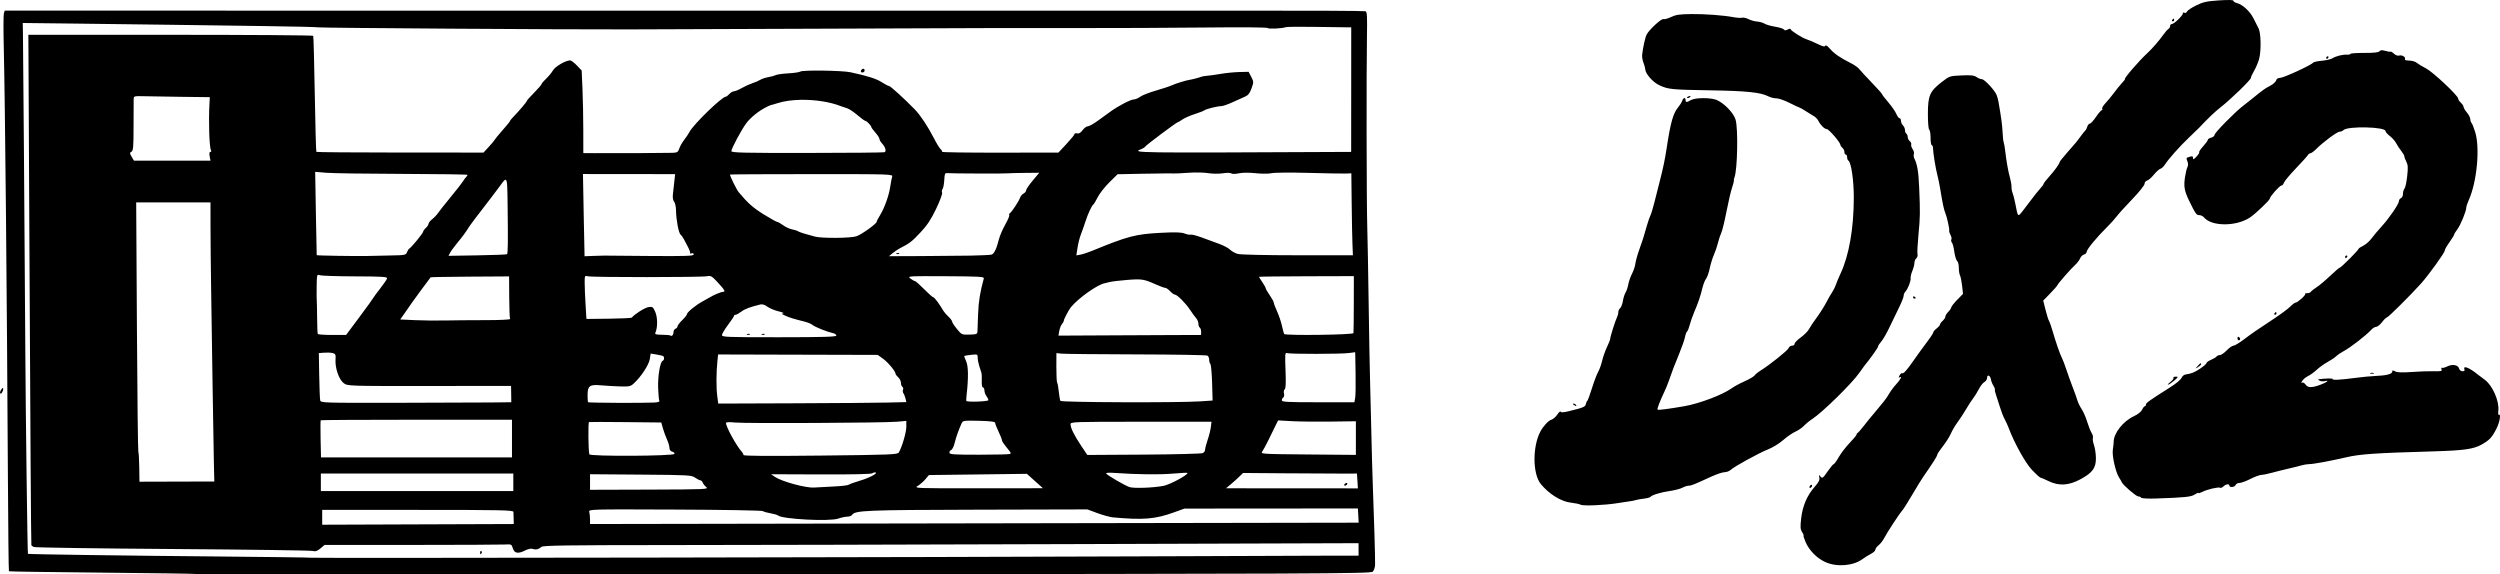 <?xml version="1.0" encoding="UTF-8" standalone="no"?>
<!-- Created with Inkscape (http://www.inkscape.org/) -->

<svg
   xmlns:dc="http://purl.org/dc/elements/1.1/"
   xmlns:cc="http://creativecommons.org/ns#"
   xmlns:rdf="http://www.w3.org/1999/02/22-rdf-syntax-ns#"
   xmlns:svg="http://www.w3.org/2000/svg"
   xmlns="http://www.w3.org/2000/svg"
   xmlns:sodipodi="http://sodipodi.sourceforge.net/DTD/sodipodi-0.dtd"
   xmlns:inkscape="http://www.inkscape.org/namespaces/inkscape"
   width="196.58mm"
   height="45.16mm"
   viewBox="0 0 696.543 160.017"
   id="svg4404"
   version="1.1"
   inkscape:version="0.91 r13725"
   sodipodi:docname="486dx2_notm.svg">
  <defs
     id="defs4406" />
  <sodipodi:namedview
     id="base"
     pagecolor="#ffffff"
     bordercolor="#666666"
     borderopacity="1.0"
     inkscape:pageopacity="0.0"
     inkscape:pageshadow="2"
     inkscape:zoom="1.020903"
     inkscape:cx="328.12798"
     inkscape:cy="149.44692"
     inkscape:document-units="px"
     inkscape:current-layer="layer1"
     showgrid="false"
     inkscape:window-width="1440"
     inkscape:window-height="855"
     inkscape:window-x="0"
     inkscape:window-y="1"
     inkscape:window-maximized="1"
     fit-margin-top="0"
     fit-margin-left="0"
     fit-margin-right="0"
     fit-margin-bottom="0" />
  <g
     inkscape:label="Layer 1"
     inkscape:groupmode="layer"
     id="layer1"
     transform="translate(-277.031,-636.75)">
    <path
       style="fill:#000000"
       d="m 898.29,636.755 c -0.672,-0.02 -1.68,0.015 -3.021,0.104 -3.404,0.225 -4.392,0.442 -6.35,1.402 -1.275,0.625 -2.416,1.39 -2.535,1.699 -0.124,0.322 -0.463,0.467 -0.795,0.34 -0.318,-0.122 -0.487,-0.072 -0.375,0.109 0.252,0.407 -2.398,3.035 -3.061,3.035 -0.264,0 -0.479,0.244 -0.479,0.543 0,0.299 -0.223,0.679 -0.496,0.844 -0.273,0.165 -0.906,0.885 -1.406,1.6 -1.07,1.528 -3.184,3.968 -4.383,5.057 -2.328,2.116 -6.818,7.332 -6.311,7.332 0.09,0 -0.289,0.482 -0.84,1.072 -0.551,0.59 -1.546,1.814 -2.209,2.719 -0.663,0.905 -1.726,2.196 -2.363,2.867 -0.637,0.671 -1.056,1.389 -0.93,1.594 0.127,0.205 0.079,0.373 -0.107,0.373 -0.186,0 -0.913,0.844 -1.615,1.875 -0.703,1.031 -1.477,1.875 -1.721,1.875 -0.244,3.9e-4 -0.562,0.38 -0.707,0.844 -0.145,0.464 -0.376,0.928 -0.514,1.031 -0.138,0.103 -0.748,0.863 -1.355,1.688 -1.233,1.674 -1.105,1.519 -3.846,4.637 -1.094,1.245 -1.998,2.398 -2.01,2.562 -0.032,0.466 -1.43,2.392 -3.006,4.137 -0.787,0.872 -1.434,1.716 -1.434,1.875 -9.8e-4,0.159 -0.465,0.795 -1.031,1.414 -0.566,0.619 -1.62,1.935 -2.342,2.926 -0.722,0.991 -1.85,2.469 -2.506,3.285 -1.334,1.661 -1.257,1.74 -2.006,-2.086 -0.242,-1.238 -0.586,-2.587 -0.764,-3 -0.178,-0.412 -0.313,-1.172 -0.299,-1.688 0.014,-0.516 -0.167,-1.613 -0.402,-2.438 -0.499,-1.752 -1.052,-4.845 -1.342,-7.5 -0.112,-1.031 -0.303,-2.128 -0.424,-2.438 -0.121,-0.309 -0.264,-1.575 -0.316,-2.812 -0.083,-1.942 -0.389,-4.227 -1.143,-8.512 -0.098,-0.557 -0.327,-1.4 -0.51,-1.875 -0.505,-1.316 -3.396,-4.426 -4.113,-4.426 -0.349,0 -1.022,-0.271 -1.494,-0.602 -0.678,-0.475 -1.558,-0.571 -4.188,-0.451 -3.285,0.149 -3.36,0.176 -5.506,1.842 -3.33,2.586 -3.849,3.779 -3.857,8.846 -0.004,2.4 0.155,4.295 0.369,4.428 0.206,0.127 0.375,1.149 0.375,2.271 0,1.122 0.15,2.041 0.334,2.041 0.184,0 0.343,0.38 0.35,0.844 0.02,1.304 0.699,5.53 1.191,7.406 0.244,0.928 0.595,2.616 0.781,3.75 0.734,4.479 1.042,5.936 1.469,6.938 0.441,1.033 1.19,4.481 1.066,4.904 -0.056,0.191 0.111,0.729 0.371,1.197 0.26,0.468 0.365,1.023 0.234,1.234 -0.13,0.211 -0.075,0.587 0.125,0.836 0.2,0.249 0.45,1.044 0.555,1.766 0.298,2.056 0.598,3.1 1.014,3.516 0.211,0.211 0.385,1.037 0.385,1.834 0,0.797 0.149,1.735 0.332,2.082 0.183,0.347 0.443,1.643 0.58,2.881 l 0.25,2.25 -1.596,1.629 c -0.877,0.896 -1.629,1.848 -1.668,2.117 -0.04,0.269 -0.425,0.843 -0.859,1.277 -0.434,0.434 -0.789,1.016 -0.789,1.293 0,0.277 -0.338,0.81 -0.75,1.184 -0.412,0.373 -0.75,0.839 -0.75,1.035 0,0.196 -0.422,0.688 -0.938,1.094 -0.516,0.406 -0.938,0.901 -0.938,1.102 0,0.3 -1.05,1.809 -4.025,5.779 -0.158,0.211 -0.875,1.224 -1.594,2.25 -1.818,2.597 -2.695,3.558 -3.045,3.342 -0.165,-0.102 -0.493,0.178 -0.73,0.621 -0.299,0.561 -0.303,0.727 -0.018,0.551 0.861,-0.532 0.359,0.514 -0.914,1.904 -0.729,0.796 -1.595,1.954 -1.926,2.572 -0.331,0.619 -1.043,1.653 -1.582,2.299 -0.539,0.646 -1.569,1.896 -2.291,2.777 -0.722,0.882 -1.481,1.793 -1.688,2.023 -0.206,0.231 -0.96,1.175 -1.674,2.098 -0.714,0.923 -1.431,1.734 -1.594,1.803 -0.162,0.069 -0.295,0.275 -0.295,0.459 0,0.184 -0.86,1.225 -1.91,2.312 -1.05,1.088 -2.415,2.864 -3.035,3.947 -0.62,1.083 -1.258,1.969 -1.42,1.969 -0.161,0 -0.93,0.924 -1.709,2.055 -1.298,1.885 -1.461,2.002 -1.949,1.406 -0.488,-0.595 -0.517,-0.573 -0.338,0.254 0.147,0.681 -0.173,1.323 -1.311,2.615 -2.109,2.396 -3.357,5.313 -3.752,8.771 -0.279,2.445 -0.235,3.064 0.275,3.844 0.335,0.511 0.512,0.93 0.393,0.93 -0.12,0 0.123,0.802 0.541,1.781 0.991,2.325 3.066,4.464 5.402,5.572 3.191,1.513 7.857,1.163 10.5,-0.787 0.619,-0.457 1.673,-1.112 2.344,-1.457 0.67,-0.345 1.219,-0.865 1.219,-1.154 0,-0.289 0.399,-0.839 0.887,-1.223 0.488,-0.384 1.171,-1.247 1.518,-1.918 0.845,-1.634 4.232,-6.814 5.068,-7.752 0.368,-0.412 1.651,-2.438 2.852,-4.5 1.201,-2.062 2.618,-4.362 3.148,-5.111 0.531,-0.749 1.172,-1.677 1.426,-2.062 0.254,-0.385 0.887,-1.342 1.406,-2.125 0.519,-0.783 0.945,-1.588 0.945,-1.791 0,-0.203 0.698,-1.251 1.551,-2.328 0.853,-1.077 1.851,-2.653 2.217,-3.504 0.366,-0.851 1.229,-2.31 1.918,-3.242 0.689,-0.932 1.758,-2.572 2.377,-3.645 0.619,-1.073 1.482,-2.4 1.918,-2.947 0.436,-0.547 1.152,-1.706 1.594,-2.576 0.441,-0.87 1.139,-1.76 1.551,-1.98 0.412,-0.22 0.75,-0.748 0.75,-1.17 0,-1.048 0.904,-0.691 1.066,0.422 0.071,0.484 0.372,1.254 0.67,1.709 0.298,0.455 0.496,0.974 0.439,1.152 -0.057,0.179 0.08,0.831 0.307,1.449 0.226,0.619 0.716,2.138 1.09,3.375 0.373,1.238 0.963,2.756 1.309,3.375 0.346,0.619 0.847,1.716 1.117,2.438 1.593,4.261 4.687,9.826 6.549,11.779 1.098,1.152 2.142,2.097 2.318,2.107 0.177,0.006 1.166,0.426 2.197,0.934 2.947,1.45 5.68,1.296 9,-0.508 3.379,-1.836 4.322,-3.172 4.258,-6.02 -0.026,-1.158 -0.271,-2.74 -0.545,-3.518 -0.274,-0.777 -0.406,-1.65 -0.295,-1.939 0.111,-0.289 -0.048,-0.918 -0.354,-1.398 -0.306,-0.481 -0.865,-1.887 -1.242,-3.125 -0.377,-1.238 -1.067,-2.819 -1.531,-3.514 -0.464,-0.695 -0.998,-1.792 -1.188,-2.438 -0.19,-0.646 -0.802,-2.355 -1.361,-3.799 -0.559,-1.444 -1.344,-3.638 -1.746,-4.875 -0.402,-1.238 -0.952,-2.672 -1.223,-3.188 -0.538,-1.025 -1.623,-4.169 -2.654,-7.688 -0.363,-1.238 -0.785,-2.419 -0.938,-2.625 -0.153,-0.206 -0.575,-1.556 -0.939,-3 l -0.662,-2.625 1.887,-1.938 c 1.038,-1.066 1.947,-2.096 2.021,-2.291 0.204,-0.534 3.736,-4.579 4.959,-5.68 0.59,-0.531 1.224,-1.364 1.41,-1.848 0.186,-0.484 0.674,-0.967 1.084,-1.074 0.41,-0.107 0.746,-0.456 0.746,-0.777 0,-0.636 2.899,-4.152 5.633,-6.83 0.948,-0.928 2.166,-2.278 2.707,-3 0.541,-0.722 2.515,-2.901 4.385,-4.842 1.895,-1.967 3.4,-3.85 3.4,-4.254 0,-0.399 0.322,-0.809 0.715,-0.912 0.393,-0.103 1.235,-0.834 1.871,-1.625 0.636,-0.791 1.457,-1.534 1.822,-1.65 0.366,-0.116 0.914,-0.614 1.221,-1.105 0.953,-1.53 4.199,-5.183 6.746,-7.594 1.341,-1.269 2.652,-2.537 2.914,-2.818 2.228,-2.393 4.428,-4.487 5.955,-5.668 2.685,-2.078 8.381,-7.602 8.381,-8.129 0,-0.251 0.412,-1.162 0.916,-2.023 0.504,-0.862 1.123,-2.326 1.377,-3.254 0.613,-2.242 0.529,-7.202 -0.146,-8.523 -0.292,-0.572 -0.937,-1.846 -1.432,-2.832 -0.974,-1.94 -3.038,-3.835 -4.607,-4.229 -0.54,-0.136 -0.982,-0.421 -0.982,-0.633 0,-0.128 -0.337,-0.203 -1.01,-0.223 z m -619.943,2.947 -0.24,0.758 c -0.132,0.416 -0.142,4.844 -0.021,9.84 0.362,15.051 0.873,68.321 1.141,118.896 0.077,14.611 0.208,26.634 0.291,26.717 0.083,0.083 11.867,0.256 26.186,0.385 14.319,0.129 26.11,0.302 26.201,0.387 0.091,0.084 73.702,0.108 163.58,0.051 148.718,-0.094 163.468,-0.157 164.01,-0.699 0.328,-0.328 0.625,-1.171 0.66,-1.875 0.062,-1.238 -0.311,-14.205 -0.674,-23.404 -0.098,-2.475 -0.267,-8.719 -0.379,-13.875 -0.112,-5.156 -0.275,-11.738 -0.361,-14.625 -0.086,-2.888 -0.258,-12.422 -0.381,-21.188 -0.123,-8.766 -0.297,-18.3 -0.387,-21.188 -0.197,-6.327 -0.256,-43.384 -0.084,-52.959 0.101,-5.636 0.03,-6.871 -0.408,-7.039 -0.292,-0.112 -15.823,-0.189 -34.512,-0.168 -18.689,0.021 -103.875,0.026 -189.301,0.012 l -155.32,-0.025 z m 469.828,0.969 c -3.17,0.032 -4.253,0.192 -5.557,0.822 -0.891,0.431 -1.85,0.695 -2.129,0.588 -0.558,-0.214 -3.946,2.904 -4.668,4.295 -0.424,0.817 -1.041,3.598 -1.264,5.693 -0.055,0.516 0.117,1.506 0.383,2.201 0.266,0.696 0.484,1.482 0.484,1.748 0,1.23 2.114,3.642 3.93,4.482 2.505,1.16 3.313,1.239 14.445,1.424 9.853,0.164 13.793,0.571 15.857,1.639 0.655,0.339 1.683,0.601 2.285,0.584 0.602,-0.017 2.248,0.551 3.66,1.262 1.412,0.711 2.696,1.312 2.852,1.336 0.156,0.024 0.961,0.486 1.789,1.027 0.828,0.542 1.841,1.17 2.25,1.396 0.409,0.226 0.928,0.774 1.152,1.217 0.634,1.249 1.71,2.307 2.369,2.33 0.594,0.021 3.785,3.739 3.785,4.41 0,0.193 0.253,0.562 0.562,0.818 0.309,0.257 0.562,0.785 0.562,1.172 0,0.387 0.169,0.703 0.375,0.703 0.206,0 0.375,0.328 0.375,0.729 0,0.4 0.155,0.824 0.346,0.941 0.796,0.492 1.528,5.521 1.516,10.404 -0.022,8.524 -1.314,15.939 -3.664,21.016 -0.599,1.295 -1.221,2.775 -1.381,3.289 -0.16,0.514 -0.579,1.355 -0.932,1.871 -0.353,0.516 -1.126,1.866 -1.719,3 -0.593,1.134 -1.791,3.02 -2.662,4.191 -0.871,1.171 -1.829,2.608 -2.131,3.191 -0.302,0.584 -1.325,1.62 -2.273,2.301 -0.948,0.681 -1.725,1.481 -1.725,1.777 0,0.296 -0.326,0.539 -0.725,0.539 -0.399,0 -0.821,0.295 -0.938,0.656 -0.203,0.629 -5.334,4.735 -7.83,6.266 -0.658,0.403 -1.396,1.009 -1.643,1.346 -0.246,0.337 -1.512,1.081 -2.812,1.656 -1.301,0.575 -2.871,1.417 -3.49,1.871 -2.504,1.838 -9.038,4.326 -13.312,5.066 -4.444,0.77 -7.26,1.129 -7.439,0.949 -0.184,-0.184 0.604,-2.263 1.848,-4.873 0.393,-0.825 0.951,-2.175 1.238,-3 1.097,-3.148 1.509,-4.228 2.889,-7.572 0.782,-1.895 1.536,-4.049 1.674,-4.785 0.138,-0.736 0.395,-1.428 0.572,-1.537 0.177,-0.11 0.501,-0.91 0.719,-1.777 0.217,-0.868 0.79,-2.506 1.273,-3.641 1.153,-2.709 1.683,-4.264 2.273,-6.67 0.267,-1.09 0.732,-2.271 1.033,-2.625 0.301,-0.354 0.76,-1.655 1.02,-2.893 0.259,-1.238 0.778,-2.925 1.154,-3.75 0.376,-0.825 0.893,-2.344 1.148,-3.375 0.255,-1.031 0.673,-2.297 0.93,-2.814 0.257,-0.517 0.896,-3.137 1.418,-5.82 0.522,-2.683 1.218,-5.667 1.545,-6.631 0.327,-0.964 0.564,-1.89 0.527,-2.057 -0.037,-0.167 0.036,-0.556 0.16,-0.865 0.837,-2.081 1.063,-13.576 0.316,-16.104 -0.551,-1.867 -3.137,-4.561 -5.252,-5.475 -1.622,-0.7 -5.935,-0.691 -7.172,0.016 -1.208,0.69 -1.5,0.69 -1.5,0 0,-0.821 -0.661,-0.688 -0.939,0.189 -0.131,0.414 -0.628,1.215 -1.104,1.781 -1.422,1.691 -2.136,4.204 -3.221,11.342 -0.483,3.18 -0.967,5.525 -1.859,9 -0.45,1.753 -1.155,4.533 -1.566,6.178 -0.412,1.644 -0.916,3.303 -1.121,3.686 -0.205,0.382 -0.62,1.568 -0.922,2.635 -0.99,3.497 -1.2,4.159 -2.158,6.816 -0.521,1.445 -1.016,3.217 -1.1,3.938 -0.084,0.721 -0.505,1.986 -0.934,2.811 -0.429,0.825 -0.899,2.175 -1.047,3 -0.147,0.825 -0.486,1.837 -0.754,2.25 -0.268,0.412 -0.601,1.463 -0.74,2.336 -0.139,0.873 -0.486,1.78 -0.77,2.016 -0.284,0.235 -0.516,0.747 -0.516,1.137 0,0.39 -0.155,1.003 -0.344,1.361 -0.451,0.855 -1.906,5.452 -1.906,6.021 0,0.244 -0.403,1.281 -0.896,2.303 -0.493,1.022 -1.105,2.753 -1.359,3.844 -0.254,1.091 -0.756,2.489 -1.117,3.107 -0.361,0.619 -1.13,2.644 -1.707,4.5 -0.577,1.856 -1.17,3.459 -1.316,3.562 -0.147,0.103 -0.329,0.512 -0.404,0.91 -0.141,0.745 -0.652,0.96 -4.631,1.943 -1.52,0.376 -2.287,0.425 -2.377,0.156 -0.073,-0.218 -0.499,0.148 -0.947,0.812 -0.448,0.665 -1.172,1.3 -1.607,1.412 -0.819,0.211 -2.31,1.804 -3.111,3.326 -2.219,4.216 -2.157,11.801 0.119,14.594 2.297,2.818 5.655,4.901 8.396,5.207 1.181,0.132 2.4,0.388 2.709,0.57 0.684,0.403 6.71,0.147 10.312,-0.439 1.444,-0.235 3.047,-0.477 3.562,-0.539 0.516,-0.062 1.191,-0.204 1.5,-0.314 0.309,-0.111 1.303,-0.286 2.209,-0.391 0.906,-0.104 1.75,-0.33 1.875,-0.502 0.376,-0.515 2.928,-1.286 5.434,-1.641 1.296,-0.183 2.849,-0.59 3.451,-0.904 0.602,-0.314 1.406,-0.573 1.787,-0.574 0.707,-0.002 1.345,-0.258 6.189,-2.484 1.517,-0.697 3.215,-1.268 3.773,-1.268 0.558,0 1.342,-0.3 1.742,-0.666 1.075,-0.984 7.885,-4.714 10.477,-5.738 1.238,-0.489 3.094,-1.636 4.125,-2.549 1.031,-0.913 2.554,-1.963 3.385,-2.334 0.831,-0.371 1.927,-1.125 2.438,-1.676 0.51,-0.551 1.544,-1.395 2.297,-1.875 2.713,-1.732 11.098,-9.958 13.074,-12.826 0.607,-0.881 1.277,-1.809 1.488,-2.062 1.499,-1.798 3.756,-4.969 3.756,-5.277 0,-0.205 0.267,-0.668 0.594,-1.029 0.782,-0.864 1.827,-2.68 3.006,-5.217 0.527,-1.134 1.536,-3.225 2.242,-4.645 0.706,-1.42 1.283,-2.884 1.283,-3.254 0,-0.37 0.218,-0.895 0.484,-1.168 0.686,-0.701 1.583,-3.004 1.459,-3.746 -0.057,-0.344 0.155,-1.249 0.475,-2.014 0.319,-0.764 0.582,-1.771 0.582,-2.236 0,-0.465 0.235,-1.04 0.523,-1.279 0.288,-0.239 0.439,-0.758 0.336,-1.152 -0.103,-0.395 0.011,-2.774 0.254,-5.287 0.489,-5.074 0.508,-6.254 0.211,-13.264 -0.19,-4.48 -0.528,-6.495 -1.365,-8.158 -0.178,-0.353 -0.226,-0.893 -0.107,-1.201 0.118,-0.308 -0.041,-0.925 -0.354,-1.371 -0.312,-0.446 -0.488,-1.017 -0.391,-1.27 0.097,-0.253 -0.084,-0.677 -0.402,-0.941 -0.319,-0.265 -0.58,-0.787 -0.58,-1.162 0,-0.375 -0.169,-0.787 -0.375,-0.914 -0.206,-0.127 -0.375,-0.571 -0.375,-0.986 0,-0.415 -0.253,-1.007 -0.562,-1.316 -0.309,-0.309 -0.562,-0.889 -0.562,-1.287 0,-0.398 -0.178,-0.723 -0.395,-0.723 -0.217,0 -0.627,-0.548 -0.91,-1.219 -0.283,-0.67 -1.287,-2.119 -2.23,-3.219 -0.944,-1.1 -1.717,-2.112 -1.721,-2.25 -0.003,-0.138 -1.335,-1.631 -2.961,-3.318 -1.626,-1.688 -3.184,-3.375 -3.463,-3.75 -0.279,-0.375 -1.267,-1.067 -2.195,-1.539 -3.116,-1.583 -4.681,-2.652 -5.869,-4.014 -0.726,-0.832 -1.241,-1.171 -1.338,-0.881 -0.115,0.344 -0.715,0.201 -2.195,-0.521 -1.12,-0.546 -2.43,-1.103 -2.912,-1.238 -1.187,-0.333 -4.561,-2.456 -4.561,-2.869 0,-0.183 -0.36,-0.141 -0.799,0.094 -0.591,0.316 -0.865,0.317 -1.059,0.004 -0.144,-0.232 -1.241,-0.581 -2.438,-0.775 -1.197,-0.195 -2.535,-0.582 -2.973,-0.857 -0.438,-0.276 -1.359,-0.537 -2.049,-0.582 -0.69,-0.045 -1.765,-0.346 -2.389,-0.668 -0.623,-0.322 -1.436,-0.505 -1.809,-0.408 -0.372,0.097 -1.408,0.04 -2.301,-0.127 -2.97,-0.555 -7.952,-0.925 -11.936,-0.885 z m 134.459,1.273 c -0.091,0 -0.269,0.169 -0.396,0.375 -0.127,0.206 -0.054,0.375 0.164,0.375 0.218,0 0.398,-0.169 0.398,-0.375 0,-0.206 -0.075,-0.375 -0.166,-0.375 z m -599.271,1.211 14.438,0.164 c 7.941,0.09 19.753,0.237 26.25,0.328 6.497,0.092 18.431,0.256 26.521,0.365 8.09,0.109 14.924,0.271 15.188,0.359 0.509,0.17 69.829,0.627 86.541,0.57 68.05,-0.232 101.911,-0.356 102.375,-0.375 0.309,-0.012 9.844,-0.009 21.188,0.006 11.344,0.015 28.171,-0.058 37.393,-0.162 9.657,-0.109 16.854,-0.048 16.973,0.145 0.2,0.324 3.932,0.149 5.072,-0.238 0.309,-0.105 3.853,-0.141 7.875,-0.08 4.022,0.061 7.992,0.115 8.822,0.121 l 1.508,0.01 -0.008,17.352 -0.01,17.352 -4.125,0.019 c -56.303,0.273 -57.09,0.262 -54.434,-0.748 0.508,-0.193 1.032,-0.525 1.164,-0.738 0.281,-0.454 8.733,-6.783 9.059,-6.783 0.121,0 0.698,-0.341 1.283,-0.758 0.585,-0.417 2.114,-1.094 3.398,-1.504 1.284,-0.41 2.519,-0.888 2.744,-1.062 0.506,-0.392 3.649,-1.176 4.717,-1.176 0.433,0 1.835,-0.482 3.115,-1.07 1.28,-0.589 2.855,-1.295 3.498,-1.57 0.885,-0.378 1.328,-0.938 1.818,-2.303 0.626,-1.74 0.622,-1.856 -0.082,-3.213 l -0.73,-1.406 -2.588,0.061 c -1.424,0.034 -3.769,0.268 -5.213,0.518 -1.444,0.25 -3.131,0.484 -3.75,0.521 -0.619,0.038 -1.378,0.172 -1.688,0.297 -0.585,0.237 -2.536,0.748 -3.188,0.834 -0.949,0.126 -3.86,1.021 -4.875,1.498 -0.619,0.291 -2.644,0.964 -4.5,1.496 -1.856,0.532 -3.832,1.304 -4.391,1.715 -0.559,0.411 -1.344,0.748 -1.744,0.748 -0.883,0 -4.263,1.744 -6.486,3.348 -0.896,0.646 -2.553,1.843 -3.682,2.662 -1.129,0.819 -2.347,1.49 -2.707,1.49 -0.36,0 -1.014,0.486 -1.453,1.08 -0.542,0.733 -1.028,1.019 -1.512,0.893 -0.392,-0.103 -0.713,-0.027 -0.713,0.166 0,0.193 -1.011,1.435 -2.246,2.762 l -2.244,2.412 -16.297,0.025 c -8.963,0.014 -16.225,-0.093 -16.135,-0.238 0.09,-0.145 -0.086,-0.471 -0.391,-0.725 -0.305,-0.253 -1.166,-1.66 -1.912,-3.125 -1.605,-3.149 -3.752,-6.38 -5.275,-7.941 -3,-3.074 -6.833,-6.559 -7.213,-6.559 -0.235,0 -1.129,-0.464 -1.986,-1.031 -1.44,-0.953 -4.026,-1.778 -8.738,-2.785 -2.335,-0.499 -13.335,-0.652 -13.961,-0.193 -0.253,0.185 -1.749,0.408 -3.322,0.494 -1.573,0.086 -3.138,0.3 -3.477,0.475 -0.339,0.175 -1.29,0.436 -2.115,0.582 -0.825,0.146 -1.837,0.479 -2.25,0.742 -0.412,0.263 -1.397,0.69 -2.188,0.949 -0.79,0.259 -2.14,0.874 -3,1.365 -0.86,0.492 -1.831,0.893 -2.16,0.896 -0.329,0.002 -0.904,0.343 -1.277,0.756 -0.373,0.412 -0.833,0.75 -1.021,0.75 -1.037,0 -8.941,7.667 -10.041,9.74 -0.309,0.583 -1.006,1.626 -1.547,2.316 -0.541,0.691 -1.145,1.762 -1.344,2.381 -0.314,0.977 -0.555,1.133 -1.83,1.191 -1.505,0.069 -16.268,0.137 -21.811,0.1 l -3.094,-0.021 -0.006,-6.447 c -0.003,-3.546 -0.107,-8.725 -0.23,-11.51 l -0.225,-5.062 -1.346,-1.406 c -0.74,-0.773 -1.583,-1.406 -1.873,-1.406 -1.232,0 -4.156,1.709 -4.779,2.793 -0.362,0.629 -1.222,1.674 -1.912,2.32 -0.69,0.647 -1.26,1.322 -1.266,1.5 -0.006,0.178 -0.935,1.252 -2.062,2.387 -1.128,1.134 -2.051,2.175 -2.051,2.312 -1.9e-4,0.257 -2.08,2.711 -3.744,4.418 -0.512,0.526 -0.934,1.056 -0.938,1.178 -0.003,0.122 -0.934,1.272 -2.068,2.553 -1.134,1.281 -2.113,2.468 -2.174,2.639 -0.061,0.171 -0.791,1.048 -1.623,1.949 l -1.514,1.639 -23.195,-0.008 c -12.758,-0.004 -23.277,-0.089 -23.373,-0.188 -0.096,-0.099 -0.295,-7.352 -0.443,-16.117 -0.148,-8.766 -0.343,-16.064 -0.434,-16.219 -0.09,-0.155 -17.982,-0.281 -39.762,-0.281 l -39.6,0 0.283,57.469 c 0.251,51.102 0.464,84.002 0.553,84.709 0.017,0.133 0.327,0.373 0.688,0.533 0.361,0.16 17.7,0.41 38.531,0.557 20.831,0.146 38.392,0.385 39.025,0.531 0.925,0.213 1.377,0.077 2.295,-0.695 l 1.143,-0.963 24.143,-0.01 c 13.279,-0.005 25.004,-0.057 26.057,-0.117 1.844,-0.106 1.925,-0.069 2.25,1.031 0.422,1.428 1.464,1.626 3.402,0.648 0.905,-0.459 1.713,-0.622 2.186,-0.449 0.837,0.306 1.599,0.124 2.438,-0.586 0.445,-0.377 7.409,-0.474 33.375,-0.484 18.047,-0.005 69.136,-0.125 113.531,-0.268 l 80.719,-0.26 0,1.738 0,1.738 -11.344,0.012 c -6.239,0.006 -29.062,0.091 -50.719,0.189 -52.997,0.241 -229.581,0.529 -229.744,0.375 -0.072,-0.068 -11.943,-0.226 -26.381,-0.352 -24.509,-0.214 -52.428,-0.602 -52.555,-0.73 -0.133,-0.135 -0.623,-38.19 -0.732,-56.867 -0.159,-27.115 -0.585,-84.147 -0.656,-87.99 l -0.057,-3.051 z m 657.201,7.596 c -0.261,0.016 -0.437,0.11 -0.576,0.285 -0.258,0.325 -1.571,0.467 -4.219,0.459 -2.114,-0.006 -3.844,0.109 -3.844,0.256 0,0.146 -0.464,0.249 -1.031,0.229 -1.277,-0.046 -3.034,0.4 -4.047,1.029 -0.421,0.262 -1.752,0.563 -2.957,0.67 -1.205,0.107 -2.295,0.357 -2.422,0.553 -0.408,0.628 -8.199,4.213 -9.156,4.213 -0.596,0 -0.992,0.256 -1.113,0.721 -0.104,0.396 -0.84,1.058 -1.637,1.471 -1.48,0.766 -1.998,1.135 -4.822,3.434 -0.887,0.722 -2.165,1.734 -2.842,2.25 -2.197,1.674 -7.848,7.43 -7.848,7.994 0,0.302 -0.422,0.656 -0.938,0.785 -0.516,0.129 -0.938,0.4 -0.938,0.602 0,0.202 -0.588,1.018 -1.307,1.812 -0.718,0.795 -1.214,1.536 -1.104,1.646 0.111,0.111 -0.231,0.668 -0.758,1.236 -0.753,0.812 -0.957,0.895 -0.957,0.391 0,-0.493 -0.196,-0.582 -0.844,-0.383 -1.122,0.345 -1.103,0.305 -0.705,1.352 0.219,0.577 0.211,1.16 -0.021,1.576 -0.203,0.363 -0.517,1.704 -0.699,2.98 -0.355,2.493 -0.114,3.734 1.281,6.58 1.705,3.479 1.925,3.787 2.723,3.795 0.439,0.004 1.029,0.288 1.312,0.631 2.134,2.584 9.05,2.577 12.891,-0.016 1.498,-1.011 5.438,-4.775 5.438,-5.195 0,-0.554 2.75,-3.662 3.24,-3.662 0.252,0 0.57,-0.349 0.705,-0.775 0.135,-0.427 1.623,-2.214 3.307,-3.973 1.683,-1.758 3.194,-3.435 3.359,-3.725 0.165,-0.29 0.494,-0.527 0.73,-0.527 0.237,0 0.946,-0.516 1.576,-1.148 1.945,-1.952 5.847,-4.852 6.531,-4.852 0.358,0 0.851,-0.201 1.096,-0.445 1.166,-1.166 11.705,-0.927 11.705,0.266 0,0.256 0.55,0.886 1.223,1.398 0.672,0.513 1.469,1.419 1.771,2.014 0.302,0.594 0.933,1.558 1.402,2.141 0.469,0.583 0.855,1.258 0.855,1.5 10e-4,0.242 0.254,0.921 0.561,1.51 0.45,0.862 0.493,1.653 0.223,4.068 -0.184,1.649 -0.521,3.185 -0.748,3.412 -0.227,0.227 -0.412,0.866 -0.412,1.422 0,0.555 -0.253,1.106 -0.562,1.225 -0.309,0.119 -0.562,0.485 -0.562,0.812 0,0.797 -2.734,4.792 -4.869,7.115 -0.948,1.031 -2.198,2.518 -2.777,3.305 -0.579,0.787 -1.627,1.705 -2.328,2.039 -0.701,0.334 -1.275,0.717 -1.275,0.852 0,0.346 -4.888,5.242 -5.234,5.242 -0.157,0 -1.364,1.028 -2.682,2.285 -1.318,1.257 -3.015,2.684 -3.771,3.172 -0.756,0.488 -1.483,1.063 -1.615,1.277 -0.133,0.215 -0.599,0.391 -1.033,0.391 -0.435,0 -0.689,0.1 -0.566,0.223 0.269,0.269 -2.093,2.402 -2.66,2.402 -0.22,0 -0.872,0.483 -1.449,1.074 -0.578,0.591 -2.57,2.079 -4.426,3.307 -5.561,3.679 -6.28,4.175 -8.605,5.934 -1.227,0.927 -2.503,1.686 -2.834,1.686 -0.331,0 -1.173,0.591 -1.873,1.312 -0.7,0.722 -1.568,1.312 -1.928,1.312 -0.36,0 -0.759,0.172 -0.889,0.381 -0.129,0.209 -0.814,0.622 -1.521,0.918 -0.708,0.296 -1.287,0.704 -1.287,0.906 0,0.202 -0.766,0.882 -1.701,1.514 -1.621,1.094 -2.506,1.453 -4.135,1.676 -0.4,0.055 -0.881,0.437 -1.068,0.848 -0.297,0.652 -1.499,1.649 -3.553,2.945 -5.332,3.366 -6.418,4.138 -6.418,4.562 0,0.275 -0.141,0.5 -0.314,0.5 -0.173,0 -0.511,0.43 -0.75,0.955 -0.258,0.566 -1.172,1.296 -2.244,1.793 -3.044,1.41 -5.694,4.759 -5.686,7.189 10e-4,0.412 -0.103,1.389 -0.232,2.17 -0.27,1.634 0.783,6.318 1.746,7.768 0.343,0.516 0.689,1.11 0.77,1.32 0.289,0.751 3.986,3.93 4.57,3.93 0.327,0 0.695,0.161 0.816,0.357 0.127,0.205 1.937,0.299 4.242,0.219 8.095,-0.28 9.658,-0.443 10.695,-1.123 0.557,-0.364 1.012,-0.551 1.012,-0.412 0,0.139 0.464,0.011 1.031,-0.285 1.342,-0.7 4.547,-1.452 4.998,-1.174 0.193,0.119 0.615,-0.047 0.938,-0.369 0.658,-0.658 1.658,-0.787 1.658,-0.213 0,0.596 1.5,0.434 1.738,-0.188 0.119,-0.309 0.596,-0.562 1.061,-0.562 0.464,0 1.84,-0.503 3.055,-1.119 1.215,-0.616 2.579,-1.125 3.033,-1.125 0.454,-0.003 1.804,-0.277 3,-0.607 1.196,-0.331 3.273,-0.849 4.613,-1.152 1.341,-0.304 2.954,-0.708 3.588,-0.898 0.633,-0.191 1.602,-0.348 2.15,-0.348 1.163,0 5.917,-0.874 10.199,-1.875 3.966,-0.927 7.994,-1.203 24.562,-1.684 8.349,-0.242 11.074,-0.632 13.312,-1.908 2.203,-1.256 2.845,-1.951 4.117,-4.449 0.885,-1.738 1.307,-4.226 0.648,-3.818 -0.163,0.101 -0.226,-0.416 -0.141,-1.146 0.312,-2.669 -1.629,-7.076 -3.805,-8.646 -0.788,-0.569 -1.637,-1.204 -1.887,-1.41 -2.315,-1.912 -4.206,-2.667 -3.758,-1.5 0.147,0.384 -0.02,0.562 -0.529,0.562 -0.425,0 -0.83,-0.315 -0.939,-0.732 -0.271,-1.036 -1.864,-1.336 -3.297,-0.621 -0.653,0.326 -1.335,0.501 -1.514,0.391 -0.179,-0.111 -0.22,0.073 -0.092,0.408 0.202,0.525 -0.091,0.601 -2.16,0.547 -1.317,-0.034 -4.092,0.061 -6.166,0.213 -2.651,0.193 -4.015,0.143 -4.594,-0.166 -0.666,-0.357 -0.822,-0.34 -0.822,0.088 0,0.648 -1.703,1.08 -4.688,1.189 -1.238,0.045 -3.769,0.287 -5.625,0.537 -4.166,0.562 -6.547,0.675 -6.314,0.299 0.136,-0.22 -1.924,-0.176 -3.998,0.086 -0.103,0.013 0.064,0.182 0.371,0.377 0.308,0.194 0.983,0.253 1.5,0.129 1.318,-0.315 0.645,0.288 -1.035,0.928 -2.551,0.971 -3.68,0.989 -4.322,0.072 -0.328,-0.469 -0.766,-0.71 -1.012,-0.559 -0.277,0.171 -0.255,-0.017 0.061,-0.521 0.271,-0.434 1,-1.034 1.621,-1.332 0.621,-0.298 1.72,-1.095 2.441,-1.771 0.722,-0.676 2.056,-1.631 2.965,-2.123 0.909,-0.492 2.006,-1.229 2.438,-1.637 0.431,-0.408 1.376,-1.048 2.098,-1.422 1.748,-0.906 6.327,-4.452 7.631,-5.91 0.415,-0.464 1.042,-0.844 1.393,-0.844 0.351,0 1.088,-0.591 1.639,-1.312 0.551,-0.722 1.16,-1.312 1.354,-1.312 0.352,0 6.748,-6.354 9.498,-9.436 2.181,-2.444 6.611,-8.592 6.611,-9.176 0,-0.282 0.591,-1.333 1.312,-2.338 0.722,-1.005 1.312,-1.961 1.312,-2.123 0,-0.162 0.395,-0.817 0.879,-1.455 0.899,-1.186 2.496,-5.058 2.496,-6.053 0,-0.304 0.32,-1.268 0.711,-2.143 2.251,-5.029 3.142,-14.359 1.799,-18.84 -0.371,-1.238 -0.834,-2.41 -1.029,-2.605 -0.196,-0.196 -0.355,-0.679 -0.355,-1.072 0,-0.393 -0.422,-1.215 -0.938,-1.828 -0.516,-0.613 -0.938,-1.328 -0.938,-1.59 0,-0.262 -0.338,-0.781 -0.75,-1.154 -0.412,-0.373 -0.75,-0.895 -0.75,-1.16 0,-0.812 -7.023,-7.406 -8.949,-8.402 -0.997,-0.516 -2.084,-1.163 -2.414,-1.438 -0.633,-0.527 -1.39,-0.736 -2.816,-0.783 -0.476,-0.016 -0.773,-0.178 -0.66,-0.361 0.325,-0.526 -0.804,-1.253 -1.57,-1.01 -0.419,0.133 -1.005,-0.068 -1.477,-0.508 -0.431,-0.401 -0.854,-0.659 -0.941,-0.572 -0.087,0.087 -0.739,-0.007 -1.447,-0.211 -0.478,-0.138 -0.825,-0.201 -1.086,-0.186 z m -14.992,1.693 c -0.218,0 -0.396,0.169 -0.396,0.375 0,0.206 0.073,0.375 0.164,0.375 0.091,0 0.271,-0.169 0.398,-0.375 0.127,-0.206 0.052,-0.375 -0.166,-0.375 z m -408.08,3.471 c -0.231,0.033 -0.49,0.236 -0.605,0.584 -0.082,0.245 0.119,0.445 0.445,0.445 0.327,0 0.594,-0.267 0.594,-0.594 0,-0.331 -0.203,-0.469 -0.434,-0.436 z m 230.355,7.576 c -0.059,0.009 -0.131,0.029 -0.215,0.06 -0.32,0.123 -0.582,0.29 -0.582,0.371 0,0.304 0.713,0.132 0.934,-0.225 0.099,-0.159 0.04,-0.233 -0.137,-0.207 z m -432.389,0.043 c 0.346,-0.007 0.795,7.6e-4 1.373,0.018 1.392,0.041 6.159,0.118 10.594,0.172 l 8.062,0.098 -0.096,1.719 c -0.281,5.11 -0.045,12.321 0.428,13.086 0.151,0.245 0.078,0.443 -0.164,0.443 -0.292,0 -0.363,0.408 -0.211,1.219 l 0.229,1.219 -10.662,0 -10.66,0 -0.639,-1.082 c -0.573,-0.971 -0.58,-1.115 -0.057,-1.408 0.495,-0.277 0.585,-1.367 0.586,-7.168 5e-4,-3.763 0.013,-7.185 0.029,-7.605 0.02,-0.524 0.148,-0.688 1.188,-0.709 z m 184.629,1.029 c 3.911,-0.078 8.165,0.543 11.275,1.785 0.412,0.165 1.172,0.417 1.688,0.562 0.516,0.146 1.8,1 2.854,1.898 1.053,0.899 2.07,1.635 2.26,1.635 0.365,0 1.637,1.35 1.637,1.736 0,0.125 0.506,0.803 1.125,1.508 0.619,0.705 1.125,1.496 1.125,1.76 0,0.263 0.316,0.821 0.703,1.236 0.962,1.032 1.314,2.252 0.715,2.479 -0.264,0.1 -9.973,0.189 -21.574,0.199 -17.616,0.016 -21.094,-0.065 -21.094,-0.494 0,-0.745 2.874,-6.106 4.215,-7.861 1.2,-1.571 3.369,-3.315 5.453,-4.381 0.677,-0.346 1.268,-0.613 1.312,-0.594 0.044,0.019 0.926,-0.234 1.957,-0.561 1.779,-0.564 4.003,-0.862 6.35,-0.908 z m -135.246,20.061 3.146,0.264 c 1.73,0.144 11.282,0.284 21.229,0.312 9.946,0.029 18.084,0.148 18.084,0.264 0,0.116 -0.188,0.399 -0.418,0.629 -0.23,0.23 -0.61,0.749 -0.844,1.152 -0.234,0.404 -1.776,2.376 -3.426,4.383 -1.65,2.007 -3.264,4.046 -3.586,4.531 -0.322,0.486 -1.039,1.239 -1.594,1.676 -0.555,0.436 -1.008,1.009 -1.008,1.271 0,0.262 -0.338,0.781 -0.75,1.154 -0.412,0.373 -0.75,0.845 -0.75,1.049 0,0.398 -3.359,4.488 -3.867,4.709 -0.168,0.073 -0.451,0.517 -0.629,0.984 -0.307,0.808 -0.535,0.853 -4.57,0.924 -2.335,0.041 -5.259,0.105 -6.496,0.143 -2.652,0.08 -14.048,-0.102 -14.094,-0.225 -0.017,-0.046 -0.122,-5.29 -0.23,-11.652 l -0.197,-11.568 z m 244.98,0.184 c 1.405,-0.028 2.934,0.041 3.824,0.184 1.205,0.193 3.018,0.21 4.102,0.039 1.106,-0.175 2.115,-0.162 2.346,0.029 0.24,0.199 1.092,0.19 2.088,-0.021 1.014,-0.216 2.872,-0.228 4.682,-0.033 1.695,0.183 3.634,0.181 4.457,-0.004 0.801,-0.18 5.355,-0.22 10.123,-0.088 4.768,0.132 9.441,0.216 10.383,0.186 l 1.713,-0.055 0.092,8.359 c 0.051,4.598 0.148,9.734 0.217,11.414 l 0.125,3.055 -15.371,-0.002 c -8.829,-0.001 -15.936,-0.157 -16.697,-0.367 -0.729,-0.201 -1.692,-0.731 -2.141,-1.178 -0.449,-0.447 -1.818,-1.18 -3.045,-1.627 -1.226,-0.447 -3.412,-1.249 -4.855,-1.781 -1.444,-0.533 -2.831,-0.89 -3.084,-0.795 -0.253,0.095 -1.012,-0.044 -1.688,-0.309 -0.925,-0.362 -2.569,-0.41 -6.666,-0.197 -7.002,0.364 -9.195,0.94 -19.125,5.02 -1.134,0.466 -2.583,0.942 -3.221,1.059 l -1.16,0.213 0.324,-2.135 c 0.178,-1.174 0.592,-2.81 0.918,-3.635 0.326,-0.825 0.901,-2.458 1.277,-3.627 0.716,-2.222 1.771,-4.49 2.238,-4.811 0.15,-0.103 0.704,-1.031 1.23,-2.062 0.526,-1.031 1.981,-2.881 3.232,-4.109 l 2.275,-2.234 6.475,-0.131 c 3.56,-0.072 6.937,-0.121 7.504,-0.109 2.458,0.051 3.256,0.026 6.094,-0.186 0.412,-0.031 0.866,-0.051 1.334,-0.06 z m -43.24,0.078 -1.828,2.189 c -1.006,1.204 -1.828,2.423 -1.828,2.707 0,0.284 -0.326,0.691 -0.725,0.904 -0.399,0.213 -0.837,0.74 -0.975,1.172 -0.291,0.917 -2.301,3.969 -2.828,4.295 -0.199,0.123 -0.272,0.363 -0.166,0.535 0.106,0.172 -0.401,1.365 -1.127,2.648 -0.725,1.284 -1.512,3.113 -1.75,4.066 -0.668,2.682 -1.355,4.1 -2.08,4.293 -0.364,0.097 -2.94,0.221 -5.725,0.273 -2.784,0.053 -9.062,0.111 -13.951,0.131 l -8.889,0.035 1.014,-0.848 c 0.557,-0.467 1.52,-1.106 2.139,-1.42 2.602,-1.321 3.209,-1.789 5.576,-4.299 1.893,-2.006 2.941,-3.577 4.393,-6.588 1.068,-2.215 1.808,-4.21 1.682,-4.539 -0.124,-0.323 -0.065,-0.784 0.133,-1.021 0.197,-0.238 0.411,-1.354 0.475,-2.482 0.102,-1.805 0.207,-2.039 0.867,-1.947 0.839,0.117 16.769,0.161 17.062,0.047 0.103,-0.04 2.065,-0.09 4.359,-0.111 l 4.172,-0.041 z m -127.127,0.35 12.84,0.014 12.84,0.012 -0.25,2.25 c -0.138,1.238 -0.312,2.841 -0.389,3.562 -0.08,0.751 0.073,1.553 0.359,1.875 0.275,0.309 0.513,1.406 0.527,2.438 0.037,2.634 0.732,6.304 1.279,6.75 0.253,0.206 0.677,0.797 0.943,1.312 0.266,0.516 0.795,1.528 1.176,2.25 0.381,0.722 0.616,1.438 0.523,1.59 -0.093,0.152 0.094,0.178 0.414,0.055 0.353,-0.136 0.582,-0.02 0.582,0.295 0,0.433 -2.034,0.504 -12.281,0.432 -6.755,-0.048 -12.45,-0.097 -12.656,-0.109 -0.206,-0.012 -1.514,0.026 -2.906,0.084 -1.392,0.058 -2.542,0.104 -2.557,0.1 -0.014,-0.004 -0.121,-5.159 -0.236,-11.457 l -0.209,-11.451 z m 63.678,0.025 c 22.537,0 22.704,0.006 22.463,0.75 -0.133,0.412 -0.375,1.678 -0.539,2.812 -0.35,2.425 -1.638,5.991 -2.877,7.963 -0.483,0.769 -0.879,1.551 -0.879,1.736 0,0.533 -4.142,3.518 -5.609,4.043 -1.546,0.553 -9.646,0.62 -11.641,0.096 -2.611,-0.686 -4.32,-1.227 -4.688,-1.486 -0.206,-0.145 -0.966,-0.386 -1.688,-0.535 -0.722,-0.15 -1.849,-0.677 -2.506,-1.17 -0.657,-0.493 -1.372,-0.896 -1.59,-0.896 -0.218,0 -1.902,-0.935 -3.744,-2.08 -2.994,-1.861 -4.497,-3.194 -6.98,-6.191 -0.607,-0.732 -2.431,-4.427 -2.43,-4.922 1.5e-4,-0.065 10.218,-0.119 22.707,-0.119 z m -85.299,1.58 c 0.574,-0.093 0.561,1.926 0.631,7.547 0.123,9.935 0.085,12.936 -0.162,13.184 -0.105,0.105 -3.818,0.25 -8.254,0.322 l -8.064,0.131 0.465,-0.881 c 0.257,-0.485 1.167,-1.727 2.023,-2.758 1.446,-1.741 2.473,-3.148 3.391,-4.648 0.206,-0.337 1.813,-2.467 3.57,-4.732 1.757,-2.265 3.821,-4.982 4.588,-6.037 0.912,-1.255 1.468,-2.071 1.812,-2.127 z m -102.861,6.291 10.352,0 10.35,0 0.006,6.75 c 0.003,3.712 0.082,11.644 0.176,17.625 0.094,5.981 0.274,17.962 0.4,26.625 0.126,8.662 0.286,18.23 0.355,21.262 l 0.127,5.51 -10.426,0.029 -10.426,0.029 -0.059,-4.008 c -0.032,-2.204 -0.149,-4.152 -0.258,-4.328 -0.109,-0.176 -0.287,-15.886 -0.396,-34.908 l -0.201,-34.586 z m 212.297,14.113 c -0.13,-0.005 -0.279,0.018 -0.414,0.072 -0.299,0.12 -0.21,0.209 0.227,0.227 0.395,0.016 0.617,-0.073 0.492,-0.197 -0.062,-0.062 -0.174,-0.096 -0.305,-0.102 z m 403.553,0.699 c -0.218,0 -0.396,0.169 -0.396,0.375 0,0.206 0.073,0.375 0.164,0.375 0.091,0 0.271,-0.169 0.398,-0.375 0.127,-0.206 0.052,-0.375 -0.166,-0.375 z m -565.162,5.387 c 0.119,-0.018 0.276,0.033 0.484,0.104 0.464,0.157 4.894,0.298 9.844,0.314 7.594,0.025 8.981,0.114 8.881,0.566 -0.065,0.295 -0.925,1.561 -1.91,2.814 -0.985,1.253 -1.859,2.442 -1.943,2.643 -0.084,0.201 -1.82,2.602 -3.857,5.334 l -3.705,4.967 -3.867,0 c -2.127,0 -3.935,-0.127 -4.02,-0.281 -0.085,-0.155 -0.168,-2.23 -0.186,-4.613 -0.017,-2.383 -0.062,-4.493 -0.1,-4.688 -0.038,-0.195 -0.05,-1.928 -0.025,-3.85 0.033,-2.588 0.048,-3.257 0.404,-3.311 z m 74.672,0.303 c 0.132,-0.003 0.307,0.038 0.537,0.096 1.241,0.311 31.563,0.299 33.125,-0.014 1.103,-0.221 1.367,-0.067 3.066,1.777 1.949,2.115 2.194,2.58 1.359,2.58 -0.503,0 -2.55,0.861 -3.619,1.521 -0.309,0.191 -1.235,0.709 -2.057,1.152 -1.858,1.003 -4.303,3.008 -4.312,3.535 -0.004,0.217 -0.596,0.966 -1.318,1.666 -0.722,0.7 -1.312,1.474 -1.312,1.721 0,0.247 -0.253,0.547 -0.562,0.666 -0.309,0.119 -0.562,0.548 -0.562,0.955 0,0.748 -0.485,1.298 -0.836,0.947 -0.105,-0.105 -1.153,-0.203 -2.328,-0.217 -1.841,-0.022 -2.098,-0.111 -1.857,-0.643 0.634,-1.402 0.596,-4.265 -0.076,-5.756 -0.627,-1.389 -0.763,-1.484 -1.904,-1.299 -1.007,0.164 -3.859,1.966 -4.623,2.922 -0.103,0.129 -2.987,0.266 -6.41,0.303 l -6.225,0.066 -0.244,-4.016 c -0.135,-2.209 -0.246,-4.936 -0.246,-6.061 0,-1.498 0.011,-1.896 0.406,-1.904 z m 213.906,0.049 -0.014,7.727 c -0.008,4.25 -0.05,7.916 -0.094,8.146 -0.093,0.489 -19.038,0.732 -19.314,0.248 -0.092,-0.161 -0.375,-1.221 -0.631,-2.355 -0.255,-1.134 -0.87,-2.938 -1.363,-4.008 -0.494,-1.07 -0.896,-2.136 -0.896,-2.369 0,-0.234 -0.506,-1.161 -1.125,-2.061 -0.619,-0.899 -1.125,-1.777 -1.125,-1.949 0,-0.173 -0.422,-0.935 -0.938,-1.693 -0.516,-0.759 -0.938,-1.43 -0.938,-1.492 0,-0.062 5.948,-0.133 13.219,-0.154 l 13.219,-0.039 z m -119.82,0.008 c 1.488,-0.004 3.478,0.005 6.121,0.018 9.357,0.046 10.732,0.126 10.6,0.615 -1.059,3.904 -1.473,6.485 -1.594,9.938 -0.079,2.269 -0.158,4.47 -0.176,4.891 -0.028,0.671 -0.301,0.771 -2.209,0.824 -2.14,0.059 -2.197,0.035 -3.518,-1.576 -0.738,-0.901 -1.342,-1.83 -1.342,-2.062 0,-0.233 -0.45,-0.842 -1,-1.352 -0.55,-0.51 -1.183,-1.236 -1.406,-1.615 -1.17,-1.986 -2.519,-3.797 -2.828,-3.797 -0.192,0 -1.342,-1.012 -2.553,-2.25 -1.211,-1.237 -2.358,-2.253 -2.551,-2.258 -0.192,-0.005 -0.76,-0.323 -1.262,-0.709 -0.673,-0.517 -0.747,-0.653 3.717,-0.666 z m -115.547,0.07 0.035,5.766 c 0.019,3.171 0.125,5.913 0.236,6.094 0.113,0.183 -2.919,0.328 -6.852,0.328 -3.879,0 -8.993,0.045 -11.365,0.096 -2.372,0.051 -6.129,0.007 -8.35,-0.096 l -4.039,-0.188 1.32,-1.875 c 0.726,-1.031 1.608,-2.297 1.957,-2.812 0.473,-0.698 4.438,-6.083 5.195,-7.057 0.052,-0.066 4.993,-0.151 10.979,-0.188 l 10.883,-0.068 z m 174.674,0.83 c 2.087,-0.039 3.107,0.311 5.67,1.467 1.087,0.49 2.198,0.891 2.467,0.891 0.269,0 0.885,0.422 1.369,0.938 0.484,0.516 1.068,0.938 1.299,0.938 0.637,0 3.041,2.397 4.217,4.205 0.576,0.885 1.342,1.936 1.703,2.336 0.361,0.4 0.656,1.106 0.656,1.57 0,0.465 0.169,0.949 0.375,1.076 0.206,0.128 0.375,0.645 0.375,1.148 l 0,0.914 -6.469,0.023 0,-0.002 c -3.558,0.012 -12.502,0.057 -19.875,0.096 l -13.404,0.07 0.234,-1.312 c 0.129,-0.722 0.465,-1.579 0.748,-1.904 0.283,-0.326 0.516,-0.748 0.516,-0.941 0,-0.422 1.363,-3.01 1.99,-3.779 2.071,-2.538 7.512,-6.38 9.447,-6.67 0.206,-0.031 0.797,-0.177 1.312,-0.324 0.516,-0.147 2.689,-0.409 4.83,-0.584 1.029,-0.084 1.843,-0.141 2.539,-0.154 z m 216.734,4.732 c -0.134,-0.023 -0.229,0.061 -0.229,0.225 0,0.218 0.169,0.396 0.375,0.396 0.206,0 0.375,-0.075 0.375,-0.166 0,-0.091 -0.169,-0.269 -0.375,-0.396 -0.052,-0.032 -0.102,-0.051 -0.146,-0.059 z m -320.945,2.225 c 0.449,0.04 0.993,0.267 1.498,0.641 0.606,0.448 2.014,1.037 3.129,1.309 1.115,0.272 1.69,0.52 1.277,0.551 -0.561,0.042 -0.419,0.203 0.562,0.645 1.27,0.571 2.279,0.882 5.432,1.674 0.822,0.206 1.75,0.585 2.062,0.84 0.817,0.666 3.988,1.946 5.912,2.387 0.464,0.106 0.844,0.399 0.844,0.65 0,0.353 -3.65,0.457 -15.938,0.467 -14.412,0.008 -15.938,-0.047 -15.934,-0.594 0.002,-0.332 0.762,-1.614 1.688,-2.848 0.926,-1.233 1.684,-2.373 1.684,-2.531 0,-0.159 0.195,-0.289 0.434,-0.289 0.238,0 0.956,-0.394 1.594,-0.875 1.018,-0.768 2.395,-1.284 5.344,-2.002 0.124,-0.03 0.262,-0.037 0.412,-0.023 z m 421.801,2.146 c -0.091,0 -0.269,0.169 -0.396,0.375 -0.127,0.206 -0.054,0.375 0.164,0.375 0.218,0 0.398,-0.169 0.398,-0.375 0,-0.206 -0.075,-0.375 -0.166,-0.375 z m -425.49,6.051 c -0.13,-0.005 -0.279,0.018 -0.414,0.072 -0.299,0.12 -0.21,0.209 0.227,0.227 0.395,0.016 0.617,-0.071 0.492,-0.195 -0.062,-0.062 -0.174,-0.098 -0.305,-0.104 z m 4.125,0 c -0.13,-0.005 -0.279,0.018 -0.414,0.072 -0.299,0.12 -0.21,0.209 0.227,0.227 0.395,0.016 0.617,-0.071 0.492,-0.195 -0.062,-0.062 -0.174,-0.098 -0.305,-0.104 z m 410.885,0.844 c -0.134,0.006 -0.229,0.155 -0.229,0.396 0,0.322 0.169,0.584 0.375,0.584 0.206,0 0.375,-0.159 0.375,-0.354 0,-0.194 -0.169,-0.456 -0.375,-0.584 -0.052,-0.032 -0.102,-0.045 -0.146,-0.043 z m -246.041,4.295 0.105,5.752 c 0.058,3.163 0.007,6.3 -0.111,6.971 l -0.217,1.219 -10.107,0 c -8.551,0 -10.107,-0.084 -10.107,-0.541 0,-0.297 0.181,-0.653 0.404,-0.791 0.223,-0.138 0.308,-0.643 0.188,-1.123 -0.121,-0.48 -0.031,-0.991 0.201,-1.135 0.295,-0.182 0.364,-1.781 0.229,-5.299 -0.175,-4.522 -0.133,-5.014 0.408,-4.807 0.774,0.297 14.974,0.281 17.268,-0.019 l 1.74,-0.227 z m -285.984,0.111 c 0.431,0.02 0.823,0.062 1.074,0.125 0.808,0.203 0.9,0.41 0.809,1.809 -0.155,2.371 0.964,5.603 2.275,6.572 1.097,0.811 1.1,0.812 23.865,0.793 l 22.77,-0.019 0.033,2.271 0.033,2.273 -5.438,0.066 0,-0.002 c -2.991,0.036 -14.937,0.081 -26.547,0.096 -20.818,0.028 -21.112,0.017 -21.27,-0.723 -0.088,-0.412 -0.207,-3.534 -0.266,-6.938 l -0.105,-6.188 1.463,-0.119 c 0.403,-0.033 0.872,-0.037 1.303,-0.018 z m 202.734,0.143 1.5,0.15 c 0.825,0.083 10.191,0.174 20.814,0.203 10.623,0.029 19.525,0.181 19.781,0.34 0.256,0.159 0.467,0.667 0.467,1.129 0,0.462 0.15,0.999 0.336,1.195 0.185,0.196 0.403,2.569 0.482,5.273 l 0.143,4.918 -3.574,0.236 c -6.117,0.405 -38.565,0.286 -38.83,-0.143 -0.131,-0.212 -0.334,-1.351 -0.449,-2.531 -0.116,-1.181 -0.319,-2.315 -0.453,-2.521 -0.134,-0.206 -0.238,-2.147 -0.23,-4.312 l 0.014,-3.938 z m -113.045,0.119 1.586,0.262 c 0.871,0.144 1.711,0.337 1.865,0.428 0.408,0.242 0.345,1.164 -0.09,1.311 -0.713,0.24 -1.392,4.231 -1.281,7.533 0.06,1.806 0.213,3.451 0.34,3.656 0.137,0.222 -0.425,0.406 -1.385,0.455 l 0,0.002 c -3.314,0.17 -18.374,0.096 -18.492,-0.092 -0.068,-0.107 -0.123,-0.995 -0.123,-1.973 0,-2.577 0.582,-3.013 3.652,-2.734 1.36,0.123 3.768,0.263 5.352,0.311 2.61,0.079 2.973,1.5e-4 3.896,-0.848 1.993,-1.83 4.177,-5.157 4.432,-6.75 l 0.248,-1.561 z m 18.791,0.256 22.232,0.061 22.232,0.06 1.473,1.049 c 1.389,0.989 3.504,3.531 3.504,4.213 0,0.172 0.338,0.619 0.75,0.992 0.412,0.373 0.75,1.064 0.75,1.535 0,0.471 0.18,0.969 0.4,1.105 0.22,0.136 0.302,0.504 0.182,0.818 -0.121,0.315 -0.072,0.763 0.109,0.994 0.181,0.232 0.438,0.876 0.57,1.432 l 0.242,1.012 -5.158,0.129 c -2.837,0.071 -14.631,0.163 -26.207,0.205 l -21.047,0.076 -0.279,-2.152 c -0.299,-2.3 -0.277,-6.587 0.049,-9.654 l 0.197,-1.875 z m 71.535,0.008 c 0.742,-0.026 0.781,0.163 0.781,0.854 0,0.527 0.192,1.562 0.428,2.299 0.235,0.737 0.51,1.593 0.609,1.902 0.1,0.309 0.149,1.364 0.107,2.344 -0.045,1.066 0.087,1.781 0.328,1.781 0.222,0 0.407,0.38 0.414,0.844 0.007,0.464 0.26,1.17 0.562,1.57 0.303,0.4 0.551,0.907 0.551,1.125 9e-5,0.394 -5.975,0.599 -6.16,0.211 -0.049,-0.103 -0.011,-0.863 0.084,-1.688 0.539,-4.695 0.49,-8.054 -0.135,-9.371 -0.351,-0.739 -0.573,-1.401 -0.494,-1.469 0.079,-0.068 0.944,-0.209 1.924,-0.314 0.428,-0.046 0.753,-0.079 1,-0.088 z m 341.549,2.447 c -0.128,-0.002 -0.388,0.242 -0.865,0.779 -0.712,0.8 -0.712,0.802 0.129,0.285 0.464,-0.285 0.844,-0.646 0.844,-0.803 0,-0.17 -0.03,-0.26 -0.107,-0.262 z m 47.732,2.65 c -0.17,0 -0.34,0.026 -0.469,0.078 -0.258,0.104 -0.047,0.189 0.469,0.189 0.516,0 0.727,-0.086 0.469,-0.189 -0.129,-0.052 -0.299,-0.078 -0.469,-0.078 z m -54.693,1.076 c -0.468,0 -0.757,0.153 -0.641,0.342 0.116,0.188 -0.252,0.689 -0.82,1.113 -0.568,0.424 -0.864,0.768 -0.658,0.768 0.206,-0.002 0.96,-0.503 1.674,-1.113 1.197,-1.023 1.23,-1.109 0.445,-1.109 z m -605.434,3.154 c -0.085,0.03 -0.215,0.17 -0.402,0.426 -0.291,0.398 -0.439,0.87 -0.328,1.049 0.243,0.393 0.844,-0.477 0.852,-1.232 0.002,-0.191 -0.036,-0.272 -0.121,-0.242 z m 437.635,4.352 c -0.268,0.003 -0.221,0.151 0.117,0.369 0.72,0.466 0.85,0.466 0.562,0 -0.127,-0.206 -0.434,-0.369 -0.68,-0.369 z m -322.32,4.494 26.562,0 0,5.25 0,5.25 -26.605,0 -26.604,0 -0.115,-5.096 c -0.063,-2.802 -0.043,-5.165 0.043,-5.25 0.086,-0.085 12.109,-0.154 26.719,-0.154 z m 240.023,0.188 3.818,0.213 c 2.1,0.117 6.975,0.171 10.832,0.119 l 7.014,-0.096 0,4.688 0,4.688 -13.295,-0.119 c -13.213,-0.117 -13.294,-0.122 -12.762,-0.867 0.294,-0.412 1.068,-1.847 1.719,-3.188 0.651,-1.341 1.52,-3.112 1.93,-3.938 l 0.744,-1.5 z m -85.799,0.07 c 0.624,2.3e-4 1.429,0.018 2.475,0.045 3.286,0.085 4.488,0.242 4.488,0.586 0,0.259 0.422,1.345 0.938,2.414 0.516,1.069 0.938,2.13 0.938,2.359 0,0.36 0.417,0.961 2.232,3.205 0.191,0.236 0.244,0.531 0.119,0.656 -0.125,0.125 -3.995,0.227 -8.602,0.227 -7.271,0 -8.375,-0.076 -8.375,-0.574 0,-0.316 0.235,-0.665 0.523,-0.775 0.288,-0.111 0.715,-0.991 0.947,-1.957 0.388,-1.616 1.106,-3.633 1.961,-5.506 0.239,-0.524 0.484,-0.68 2.355,-0.68 z m -17.787,0.072 0,1.637 c 0,1.533 -1.202,5.652 -2.08,7.131 -0.364,0.613 -1.914,0.676 -21.844,0.893 -15.005,0.163 -21.451,0.114 -21.451,-0.164 0,-0.218 -0.211,-0.624 -0.469,-0.902 -1.458,-1.573 -4.405,-6.928 -4.406,-8.006 -2e-4,-0.262 0.831,-0.309 2.473,-0.139 2.888,0.299 41.519,0.107 45.246,-0.225 l 2.531,-0.225 z m 65.389,0.232 19.639,0 -0.186,1.5 c -0.102,0.825 -0.502,2.422 -0.889,3.549 -0.387,1.127 -0.703,2.346 -0.703,2.707 0,0.361 -0.295,0.801 -0.656,0.979 -0.361,0.178 -7.747,0.368 -16.412,0.422 l -15.754,0.098 -1.719,-2.564 c -1.93,-2.882 -2.959,-4.967 -2.959,-5.996 4e-5,-0.665 0.785,-0.693 19.639,-0.693 z m -150.686,0.059 c 1.85,0.002 4.365,0.018 7.096,0.047 l 9.928,0.105 0.439,1.582 c 0.241,0.87 0.751,2.269 1.135,3.107 0.384,0.839 0.699,1.909 0.699,2.379 0,0.545 0.278,0.925 0.766,1.053 0.421,0.11 0.702,0.39 0.625,0.621 l 0,0.002 c -0.207,0.622 -23.497,0.739 -23.707,0.119 -0.289,-0.855 -0.375,-8.886 -0.096,-8.98 0.077,-0.026 1.265,-0.037 3.115,-0.035 z m 76.51,14.055 c 0.077,-8.3e-4 0.149,0.007 0.211,0.027 0.71,0.237 -1.877,1.571 -4.549,2.346 -1.341,0.389 -2.642,0.862 -2.893,1.051 -0.25,0.189 -2.191,0.418 -4.312,0.508 l 0,0.002 c -2.122,0.09 -4.534,0.217 -5.361,0.283 -2.208,0.177 -8.942,-1.647 -10.879,-2.945 l -1.133,-0.76 13.883,0.053 c 8.63,0.033 14.054,-0.087 14.338,-0.316 0.188,-0.153 0.465,-0.246 0.695,-0.248 z m 65.844,0.096 c 0.328,0.008 0.71,0.028 1.143,0.059 6.096,0.435 12.325,0.507 16.045,0.186 2.163,-0.187 3.991,-0.28 4.062,-0.209 0.42,0.42 -4.75,3.243 -6.613,3.611 -2.769,0.547 -8.235,0.753 -9.488,0.357 -1.213,-0.383 -6.211,-3.279 -6.52,-3.777 -0.107,-0.173 0.388,-0.25 1.371,-0.227 z m 36.756,0.066 11.688,0.09 c 6.428,0.049 13.57,0.082 15.871,0.082 l 4.184,-0.01 0.129,2.062 0,0.002 0.129,2.064 -18.375,-0.014 -18.375,-0.01 1.312,-1.094 c 0.722,-0.602 1.79,-1.563 2.375,-2.135 l 1.062,-1.039 z m -256.938,0.162 26.812,0 26.812,0 0,2.438 0,2.438 -26.812,0 -26.812,0 0,-2.438 0,-2.438 z m 196.715,0.074 2.236,2.006 2.236,2.006 -18,0.018 c -17.69,0.018 -17.981,0.006 -16.859,-0.678 0.628,-0.383 1.58,-1.215 2.115,-1.852 l 0.973,-1.158 13.648,-0.17 13.65,-0.172 z m -121.715,0.113 14.117,0.107 c 13.337,0.101 14.173,0.148 15.15,0.844 0.569,0.405 1.225,0.736 1.457,0.736 0.232,0 0.538,0.295 0.676,0.656 0.138,0.361 0.592,0.933 1.01,1.271 0.707,0.573 -0.382,0.621 -15.826,0.67 l -16.584,0.051 0,-2.168 0,-2.168 z m 210.793,2.438 c -0.206,0 -0.478,0.169 -0.605,0.375 -0.127,0.206 -0.064,0.375 0.143,0.375 0.206,0 0.48,-0.169 0.607,-0.375 0.127,-0.206 0.062,-0.375 -0.145,-0.375 z m 129.477,0.502 c -0.045,0.009 -0.093,0.029 -0.145,0.061 -0.206,0.128 -0.375,0.401 -0.375,0.607 0,0.206 0.169,0.27 0.375,0.143 0.206,-0.127 0.375,-0.401 0.375,-0.607 0,-0.155 -0.096,-0.229 -0.23,-0.203 z m -126.332,6.598 0.109,1.982 0.109,1.98 -60.297,0.105 c -33.163,0.058 -81.348,0.141 -107.078,0.188 l -46.781,0.082 -0.006,-1.312 c -0.003,-0.722 -0.096,-1.65 -0.207,-2.062 -0.2,-0.745 -0.042,-0.749 23.875,-0.654 13.242,0.052 24.262,0.244 24.488,0.426 0.226,0.182 1.171,0.454 2.1,0.604 0.928,0.15 1.88,0.428 2.115,0.617 1.286,1.036 14.353,1.715 16.773,0.871 0.851,-0.297 2.004,-0.545 2.561,-0.545 0.557,-0.003 1.148,-0.222 1.312,-0.486 0.778,-1.249 3.734,-1.373 34.801,-1.453 l 30.75,-0.078 2.812,1.041 c 1.547,0.573 3.487,1.104 4.312,1.18 8.355,0.773 11.765,0.499 16.898,-1.355 l 3.023,-1.092 24.164,-0.018 24.164,-0.019 z m -288.562,0.4 26.625,0 c 23.403,0 26.629,0.068 26.656,0.562 0.017,0.309 0.045,1.195 0.062,1.969 l 0.031,1.406 -26.688,0.096 -26.688,0.098 0,-2.066 0,-2.064 z m 44.195,11.447 c -0.114,0.013 -0.195,0.156 -0.195,0.381 0,0.632 0.119,0.688 0.422,0.197 0.119,-0.192 0.072,-0.437 -0.104,-0.545 -0.044,-0.027 -0.085,-0.037 -0.123,-0.033 z"
       id="path5051"
       inkscape:connector-curvature="0" />
  </g>
</svg>
